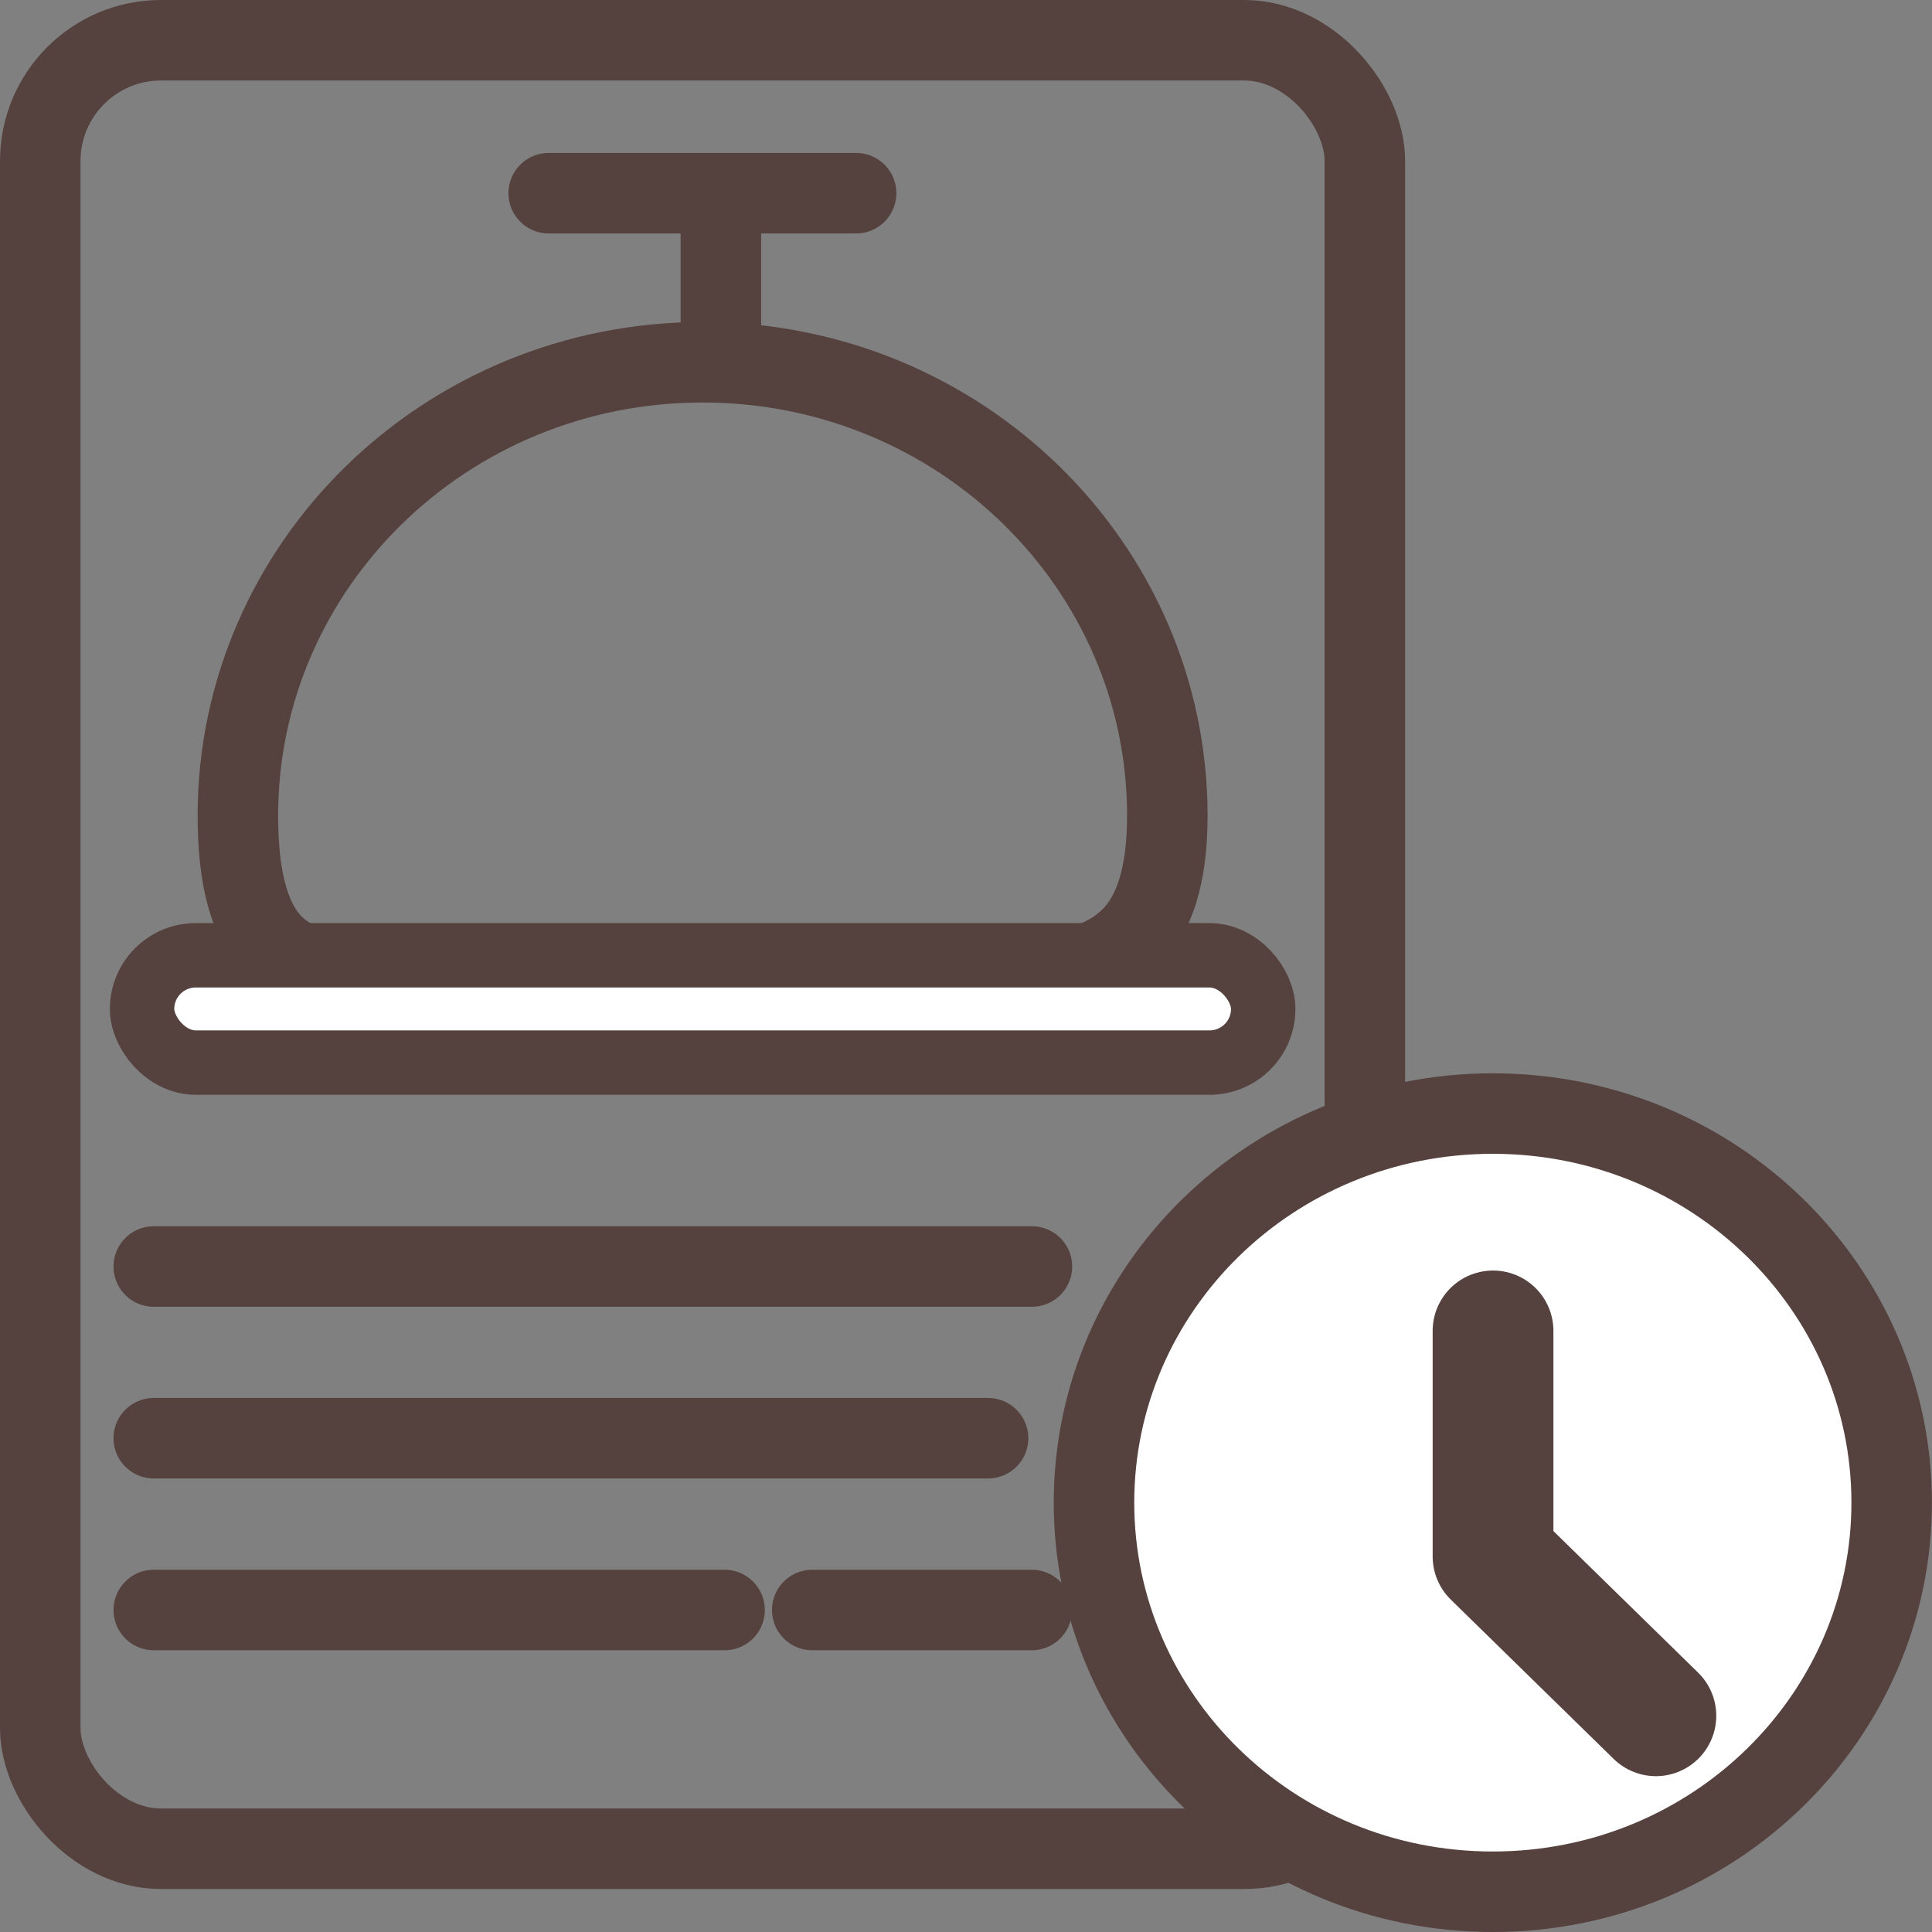 <svg width="24" height="24" viewBox="0 0 24 24" fill="none" xmlns="http://www.w3.org/2000/svg">
<rect x="0" y="0" width="24" height="24" fill="#808080" stroke="none"/>
<rect x="0.5" y="0.5" width="16.455" height="22.466" rx="1.5" stroke="#55413E"/>
<path d="M18.544 13.833C21.291 13.833 23.499 16.007 23.499 18.666C23.499 21.325 21.291 23.5 18.544 23.5C15.797 23.5 13.59 21.325 13.59 18.666C13.59 16.008 15.797 13.833 18.544 13.833Z" fill="white" stroke="#55413E"/>
<path d="M1.91 20H9.001" stroke="#55413E" stroke-linecap="round"/>
<path d="M10.09 20L12.817 20" stroke="#55413E" stroke-linecap="round"/>
<path d="M1.91 17.866H12.274" stroke="#55413E" stroke-linecap="round"/>
<path d="M1.91 15.733H12.819" stroke="#55413E" stroke-linecap="round"/>
<path d="M6.816 2.4H10.635" stroke="#55413E" stroke-linecap="round"/>
<line x1="8.955" y1="2.4" x2="8.955" y2="4.534" stroke="#55413E"/>
<path d="M8.728 4.5C11.926 4.5 14.501 7.032 14.501 10.133C14.501 10.909 14.324 11.345 14.092 11.604C13.858 11.865 13.497 12.029 12.954 12.108C12.407 12.189 11.742 12.175 10.965 12.135C10.203 12.096 9.338 12.033 8.455 12.033C7.571 12.033 6.74 12.097 6.028 12.136C5.3 12.176 4.709 12.188 4.237 12.11C3.778 12.034 3.491 11.881 3.304 11.635C3.106 11.375 2.955 10.928 2.955 10.133C2.955 7.032 5.529 4.5 8.728 4.5Z" stroke="#55413E"/>
<rect x="1.765" y="11.867" width="13.927" height="1.333" rx="0.667" fill="white" stroke="#55413E" stroke-width="0.8"/>
<path d="M18.547 16.533V19.335L20.57 21.314" stroke="#55413E" stroke-width="1.5" stroke-linecap="round" stroke-linejoin="round"/>
</svg>
